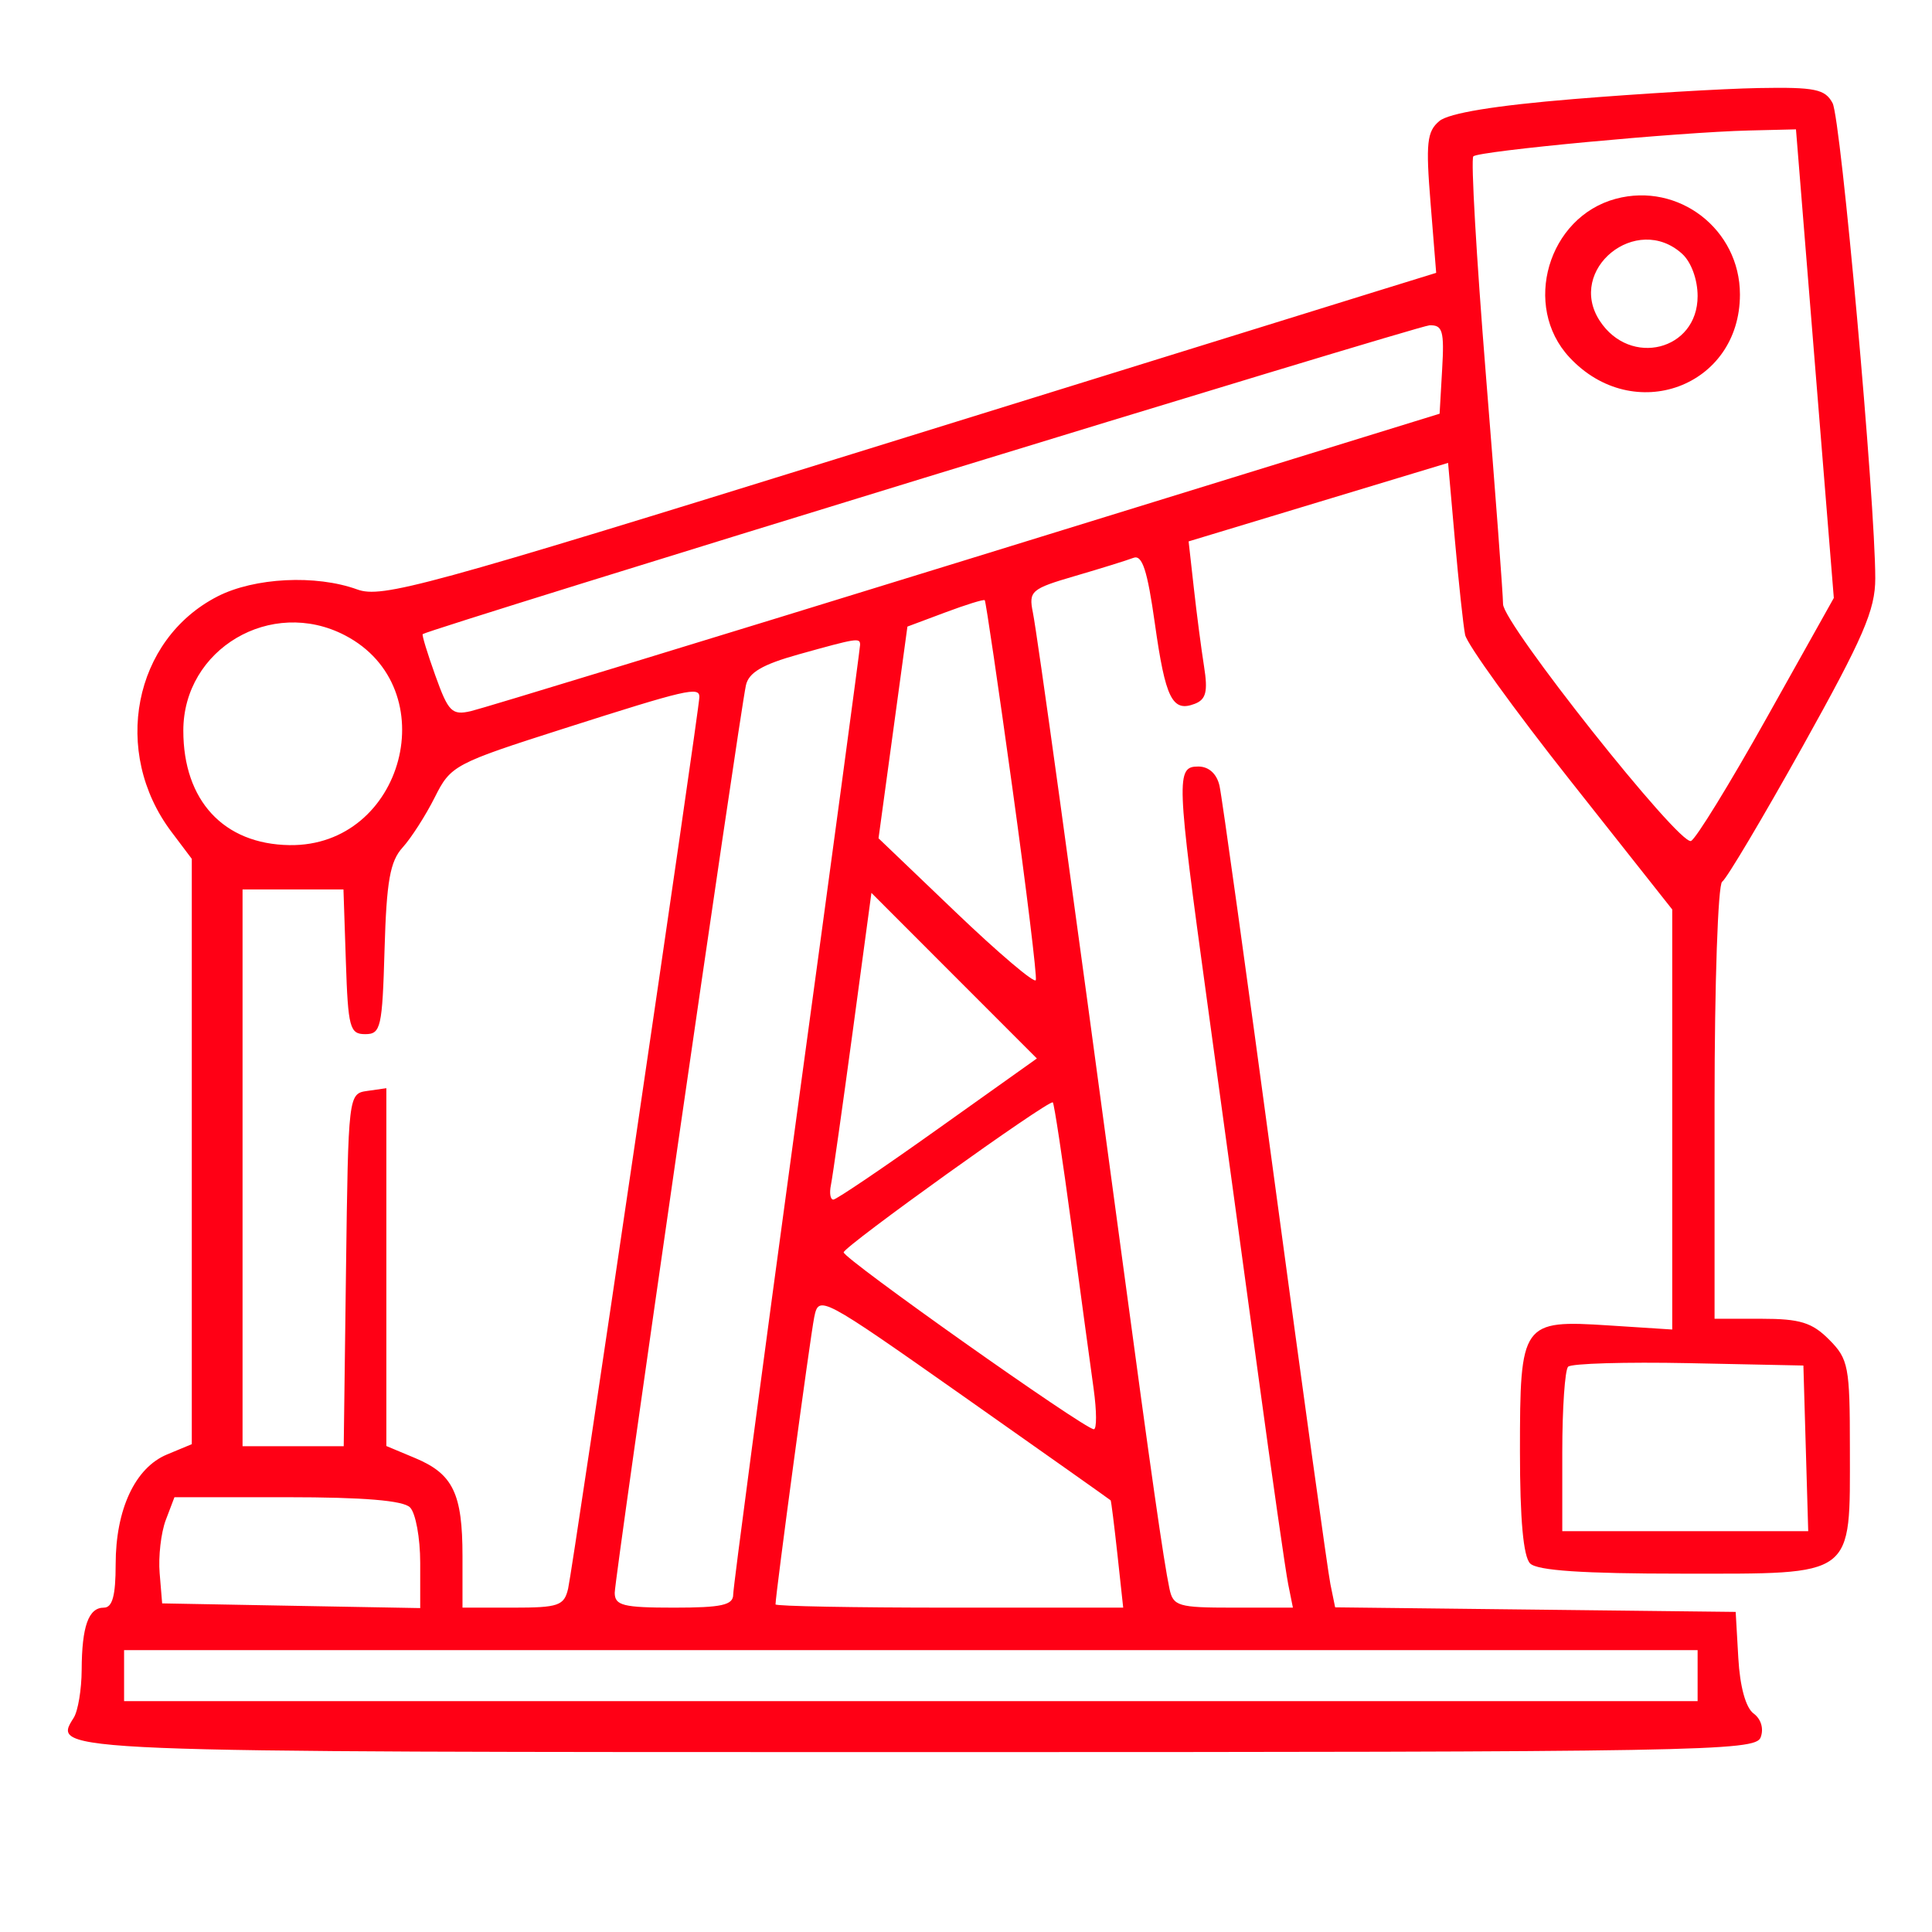 <svg width="44" height="44" viewBox="0 0 44 44" fill="none" xmlns="http://www.w3.org/2000/svg">
<path fill-rule="evenodd" clip-rule="evenodd" d="M35.839 2.256C34.05 2.403 32.998 2.576 32.781 2.756C32.497 2.993 32.469 3.255 32.58 4.623L32.708 6.214L31.398 6.619C30.678 6.842 25.288 8.514 19.419 10.336C9.662 13.365 8.698 13.629 8.135 13.424C7.194 13.083 5.795 13.153 4.954 13.583C3.038 14.565 2.536 17.128 3.904 18.944L4.368 19.56V26.225V32.89L3.803 33.125C3.077 33.427 2.634 34.375 2.634 35.627C2.634 36.341 2.56 36.613 2.365 36.613C2.015 36.613 1.864 37.038 1.86 38.032C1.858 38.475 1.777 38.966 1.678 39.122C1.184 39.907 1.07 39.903 20.94 39.903C38.775 39.903 39.978 39.882 40.097 39.569C40.173 39.37 40.108 39.15 39.937 39.024C39.758 38.893 39.626 38.413 39.589 37.761L39.529 36.71L34.968 36.658L30.407 36.606L30.299 36.078C30.24 35.787 29.67 31.674 29.032 26.939C28.394 22.203 27.828 18.132 27.773 17.893C27.711 17.622 27.529 17.457 27.291 17.457C26.781 17.457 26.79 17.694 27.491 22.801C27.811 25.13 28.334 28.951 28.652 31.292C28.97 33.633 29.279 35.788 29.338 36.081L29.445 36.613H28.085C26.829 36.613 26.717 36.58 26.633 36.178C26.499 35.538 26.216 33.562 25.559 28.68C24.389 19.982 23.624 14.447 23.522 13.943C23.425 13.461 23.486 13.409 24.483 13.118C25.068 12.947 25.666 12.761 25.812 12.705C26.013 12.627 26.13 12.984 26.301 14.199C26.542 15.911 26.698 16.226 27.21 16.029C27.467 15.93 27.512 15.75 27.422 15.181C27.359 14.784 27.254 13.98 27.189 13.394L27.07 12.33L30.024 11.436L32.979 10.542L33.135 12.307C33.221 13.277 33.325 14.246 33.367 14.458C33.41 14.671 34.488 16.166 35.764 17.779L38.084 20.713V25.496V30.279L36.643 30.186C34.654 30.058 34.616 30.111 34.616 33.059C34.616 34.602 34.693 35.452 34.848 35.607C35.009 35.769 36.053 35.839 38.305 35.839C42.278 35.839 42.13 35.949 42.13 32.982C42.13 31.119 42.098 30.952 41.657 30.509C41.269 30.119 40.994 30.034 40.116 30.034H39.048V25.112C39.048 22.401 39.126 20.141 39.221 20.081C39.317 20.022 40.14 18.637 41.052 17.003C42.44 14.513 42.708 13.892 42.708 13.172C42.708 11.411 41.926 2.706 41.736 2.349C41.566 2.029 41.336 1.982 40.053 2.005C39.235 2.02 37.339 2.133 35.839 2.256ZM41.333 8.282L41.764 13.618L40.232 16.354C39.389 17.859 38.614 19.119 38.51 19.153C38.233 19.246 34.231 14.2 34.231 13.758C34.231 13.551 34.055 11.196 33.839 8.525C33.624 5.854 33.495 3.62 33.554 3.561C33.676 3.439 38.23 3.011 39.83 2.972L40.902 2.946L41.333 8.282ZM36.8 4.527C35.254 4.94 34.659 6.973 35.743 8.138C37.2 9.705 39.626 8.811 39.626 6.707C39.626 5.223 38.229 4.145 36.8 4.527ZM38.31 5.781C38.517 5.969 38.662 6.367 38.662 6.744C38.662 7.982 37.127 8.369 36.433 7.306C35.671 6.138 37.272 4.838 38.31 5.781ZM32.844 8.409L32.786 9.422L21.997 12.753C16.062 14.585 10.991 16.134 10.726 16.195C10.293 16.295 10.211 16.213 9.916 15.389C9.735 14.885 9.605 14.459 9.627 14.442C9.782 14.321 32.283 7.419 32.555 7.409C32.854 7.398 32.895 7.537 32.844 8.409ZM23.056 17.942C23.378 20.27 23.619 22.241 23.59 22.322C23.561 22.403 22.744 21.709 21.773 20.781L20.008 19.092L20.337 16.681L20.666 14.27L21.524 13.949C21.996 13.772 22.402 13.646 22.427 13.669C22.451 13.691 22.734 15.614 23.056 17.942ZM7.854 14.468C10.16 15.665 9.203 19.287 6.591 19.247C5.093 19.224 4.175 18.233 4.175 16.64C4.175 14.778 6.176 13.597 7.854 14.468ZM19.588 14.685C19.588 14.757 18.938 19.586 18.143 25.416C17.349 31.247 16.698 36.151 16.698 36.315C16.698 36.555 16.436 36.613 15.35 36.613C14.194 36.613 14.001 36.565 14 36.275C14 35.933 16.831 16.344 16.987 15.611C17.049 15.318 17.359 15.135 18.185 14.904C19.525 14.53 19.588 14.52 19.588 14.685ZM15.928 15.873C15.928 16.139 13.046 35.716 12.939 36.178C12.848 36.569 12.722 36.613 11.685 36.613H10.533V35.439C10.533 34.015 10.318 33.569 9.458 33.208L8.799 32.932V28.857V24.783L8.365 24.845C7.934 24.907 7.932 24.924 7.88 28.922L7.828 32.937H6.676H5.524V26.597V20.257H6.673H7.822L7.877 21.904C7.927 23.405 7.966 23.552 8.317 23.552C8.673 23.552 8.707 23.405 8.758 21.622C8.803 20.068 8.883 19.615 9.17 19.3C9.365 19.085 9.694 18.572 9.901 18.16C10.266 17.431 10.343 17.39 12.861 16.586C15.638 15.699 15.928 15.632 15.928 15.873ZM21.36 25.71C20.121 26.593 19.05 27.317 18.98 27.32C18.911 27.323 18.885 27.173 18.924 26.987C18.962 26.801 19.185 25.228 19.42 23.492L19.846 20.335L21.73 22.221L23.614 24.106L21.36 25.71ZM24.405 27.928C24.61 29.459 24.836 31.125 24.907 31.631C24.977 32.136 24.98 32.55 24.911 32.55C24.702 32.55 19.202 28.66 19.214 28.521C19.226 28.381 23.886 25.04 23.977 25.106C24.007 25.127 24.199 26.397 24.405 27.928ZM25.294 34.169C25.307 34.183 25.376 34.739 25.449 35.404L25.58 36.613H21.621C19.443 36.613 17.662 36.58 17.662 36.539C17.662 36.314 18.454 30.436 18.543 30.001C18.648 29.488 18.683 29.507 21.961 31.813C23.782 33.095 25.282 34.155 25.294 34.169ZM41.126 32.985L41.181 34.872H38.38H35.58V33.066C35.58 32.072 35.64 31.199 35.713 31.126C35.787 31.052 37.022 31.016 38.459 31.045L41.071 31.099L41.126 32.985ZM9.338 34.33C9.466 34.458 9.57 35.026 9.57 35.593V36.623L6.631 36.57L3.693 36.516L3.636 35.828C3.604 35.45 3.667 34.906 3.775 34.619L3.973 34.098H6.54C8.28 34.098 9.182 34.173 9.338 34.33ZM38.662 38.161V38.742H20.744H2.826V38.161V37.581H20.744H38.662V38.161Z" fill="#FF0015"/>
</svg>
